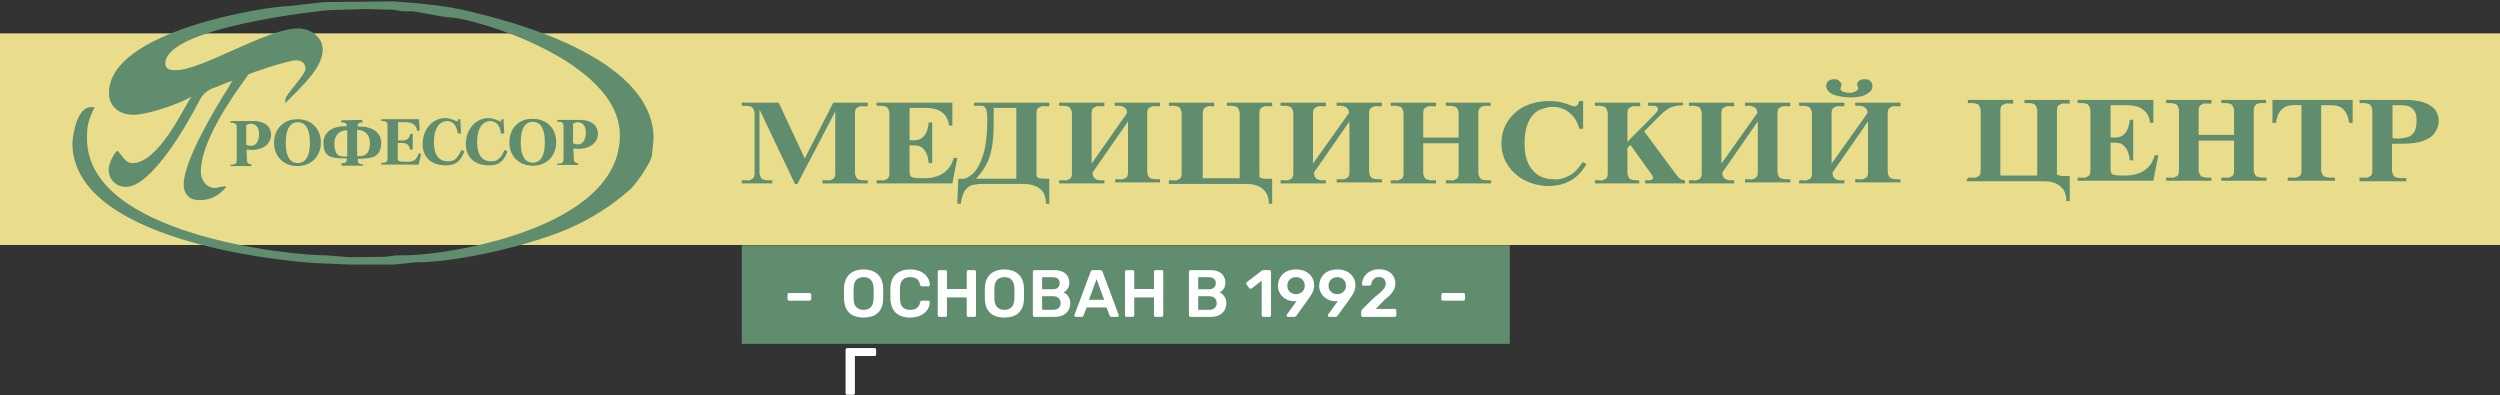 <svg width="449" height="71" viewBox="0 0 449 71" fill="none" xmlns="http://www.w3.org/2000/svg">
<rect x="0" y="0" width="449" height="71" fill="#333333" stroke="none"/>
<rect y="6" width="449" height="38" fill="#E9DD8C"/>
<path d="M133.224 18.436V18.997H134.019C134.372 18.997 134.638 19.091 134.991 19.184C135.256 19.372 135.433 19.746 135.521 20.214V31.164C135.521 31.725 135.344 32.099 134.991 32.193C134.726 32.38 134.372 32.474 134.019 32.38H133.224V32.942H138.702V32.38H137.907C137.554 32.38 137.289 32.287 136.935 32.193C136.67 32.006 136.493 31.631 136.405 31.164V19.652L142.767 33.035H143.209L150.013 20.027V31.164C150.013 31.725 149.837 32.099 149.483 32.193C149.218 32.38 148.865 32.474 148.511 32.38H147.716V32.942H155.846V32.38H155.05C154.697 32.38 154.432 32.287 154.078 32.193C153.813 32.006 153.636 31.631 153.548 31.164V20.308C153.548 19.746 153.725 19.372 154.078 19.278C154.343 19.091 154.697 18.997 155.05 19.091H155.846V18.436H149.66L144.535 28.45L139.851 18.436H133.224Z" fill="#5F8D6E"/>
<path d="M171.133 18.436H157.437V18.997H158.232C158.585 18.997 158.85 19.091 159.204 19.184C159.469 19.372 159.646 19.746 159.734 20.214V31.164C159.734 31.725 159.557 32.099 159.204 32.193C158.939 32.38 158.585 32.474 158.232 32.38H157.437V32.942H171.045L171.929 28.356H171.31C170.957 29.479 170.515 30.228 169.808 30.789C169.189 31.351 168.482 31.631 167.687 31.819C166.98 32.006 166.273 32.006 165.743 32.006C165.655 32.006 165.566 32.006 165.478 32.006C165.39 32.006 165.301 32.006 165.213 32.006C164.417 32.006 163.887 31.912 163.622 31.725C163.445 31.538 163.357 31.257 163.357 30.883V26.11H163.711C164.064 26.11 164.506 26.11 164.948 26.203C165.39 26.297 165.743 26.578 166.096 27.046C166.45 27.514 166.715 28.262 166.803 29.292H167.422V21.992H166.803C166.715 23.021 166.45 23.77 166.096 24.238C165.743 24.706 165.39 24.987 164.948 25.08C164.506 25.174 164.064 25.268 163.711 25.174H163.357V19.372H166.185C167.334 19.372 168.217 19.559 168.836 19.933C169.454 20.308 169.896 20.776 170.073 21.243C170.338 21.711 170.426 22.179 170.426 22.554H171.045V18.436H171.133Z" fill="#5F8D6E"/>
<path d="M174.933 18.436V18.997H175.905C176.259 18.997 176.524 18.997 176.701 19.091C176.877 19.184 177.054 19.465 177.142 19.746C177.231 20.12 177.319 20.682 177.319 21.431C177.319 24.238 177.054 26.391 176.524 27.982C175.994 29.573 175.375 30.602 174.668 31.257C173.961 31.819 173.343 32.193 172.812 32.099H172.105L171.929 36.592H172.547C172.724 35.469 172.989 34.626 173.343 34.158C173.696 33.69 174.226 33.316 174.668 33.222C175.198 33.129 175.728 33.035 176.259 33.035H183.858C185.007 33.035 185.891 33.316 186.509 33.69C187.039 34.065 187.481 34.533 187.57 35.001C187.746 35.469 187.835 35.937 187.835 36.217V36.592H188.453V32.099H187.481C186.951 32.099 186.598 32.006 186.421 31.912C186.244 31.819 186.156 31.631 186.156 31.351V20.308C186.156 19.746 186.332 19.372 186.686 19.278C186.951 19.091 187.305 18.997 187.658 19.091H188.453V18.436H174.933ZM182.533 32.099H175.287C176.17 31.164 176.877 30.134 177.407 29.011C177.849 27.888 178.203 26.671 178.291 25.455C178.468 24.145 178.468 22.834 178.468 21.431C178.468 21.243 178.468 21.056 178.468 20.869C178.468 20.682 178.468 20.495 178.468 20.308V19.372H182.533V32.099Z" fill="#5F8D6E"/>
<path d="M196.053 29.385V20.308C196.053 19.746 196.23 19.372 196.583 19.278C196.848 19.091 197.202 18.997 197.555 19.091H198.35V18.436H190.221V18.997H191.016C191.369 18.997 191.635 19.091 191.988 19.184C192.253 19.372 192.43 19.746 192.518 20.214V31.164C192.518 31.725 192.342 32.099 191.988 32.193C191.723 32.38 191.369 32.474 191.016 32.38H190.221V32.942H198.35V32.38H197.555C197.467 32.38 197.29 32.38 197.113 32.287C196.848 32.287 196.671 32.099 196.495 31.912C196.318 31.725 196.23 31.444 196.23 30.976L202.592 21.805V30.976C202.592 31.538 202.415 31.912 202.062 32.006C201.797 32.193 201.443 32.287 201.09 32.193H200.295V32.755H208.336V32.193H207.541C207.187 32.193 206.922 32.099 206.569 32.006C206.303 31.819 206.127 31.444 206.038 30.976V20.308C206.038 19.746 206.215 19.372 206.569 19.278C206.834 19.091 207.187 18.997 207.541 19.091H208.336V18.436H200.206V18.997H201.001C201.09 18.997 201.267 18.997 201.532 19.091C201.797 19.184 201.973 19.278 202.15 19.465C202.327 19.652 202.415 19.933 202.415 20.308L196.053 29.385Z" fill="#5F8D6E"/>
<path d="M209.926 33.035H223.888C225.036 33.035 225.92 33.316 226.45 33.69C226.981 34.065 227.422 34.533 227.599 35.001C227.776 35.469 227.864 35.937 227.864 36.217V36.592H228.483V32.099H227.511C226.892 32.099 226.539 32.006 226.362 31.912C226.185 31.819 226.097 31.631 226.185 31.444V20.308C226.185 19.746 226.362 19.372 226.715 19.278C226.981 19.091 227.334 18.997 227.687 19.091H228.483V18.436H220.353V18.997H221.148C221.502 18.997 221.767 19.091 222.12 19.184C222.385 19.372 222.562 19.746 222.651 20.214V32.006H216.023V20.308C216.023 19.746 216.2 19.372 216.553 19.278C216.818 19.091 217.172 18.997 217.525 19.091H218.056V18.436H209.926V18.997H210.721C211.075 18.997 211.34 19.091 211.693 19.184C211.958 19.372 212.135 19.746 212.223 20.214V31.164C212.223 31.725 212.047 32.099 211.693 32.193C211.428 32.38 211.075 32.474 210.721 32.38H209.926V33.035Z" fill="#5F8D6E"/>
<path d="M235.818 29.385V20.308C235.818 19.746 235.994 19.372 236.348 19.278C236.613 19.091 236.966 18.997 237.32 19.091H238.115V18.436H229.985V18.997H230.781C231.134 18.997 231.399 19.091 231.753 19.184C232.018 19.372 232.195 19.746 232.283 20.214V31.164C232.283 31.725 232.106 32.099 231.753 32.193C231.488 32.38 231.134 32.474 230.781 32.38H229.985V32.942H238.115V32.38H237.32C237.231 32.38 237.055 32.38 236.878 32.287C236.613 32.287 236.436 32.099 236.259 31.912C236.083 31.725 235.994 31.444 235.994 30.976L242.357 21.805V30.976C242.357 31.538 242.18 31.912 241.826 32.006C241.561 32.193 241.208 32.287 240.854 32.193H240.059V32.755H248.189V32.193H247.394C247.04 32.193 246.775 32.099 246.422 32.006C246.156 31.819 245.98 31.444 245.891 30.976V20.308C245.891 19.746 246.068 19.372 246.422 19.278C246.687 19.091 247.04 18.997 247.394 19.091H248.189V18.436H240.059V18.997H240.854C240.943 18.997 241.12 18.997 241.385 19.091C241.65 19.184 241.826 19.278 242.003 19.465C242.18 19.652 242.268 19.933 242.268 20.308L235.818 29.385Z" fill="#5F8D6E"/>
<path d="M255.612 24.8V20.308C255.612 19.746 255.788 19.372 256.142 19.278C256.407 19.091 256.76 18.997 257.114 19.091H257.909V18.436H249.779V18.997H250.575C250.928 18.997 251.193 19.091 251.547 19.184C251.812 19.372 251.988 19.746 252.077 20.214V31.164C252.077 31.725 251.9 32.099 251.547 32.193C251.282 32.38 250.928 32.474 250.575 32.38H249.779V32.942H257.909V32.38H257.114C256.76 32.38 256.495 32.287 256.142 32.193C255.877 32.006 255.7 31.631 255.612 31.164V25.735H261.974V31.164C261.974 31.725 261.797 32.099 261.444 32.193C261.179 32.38 260.825 32.474 260.472 32.38H259.676V32.942H267.806V32.38H267.011C266.657 32.38 266.392 32.287 266.039 32.193C265.774 32.006 265.597 31.631 265.509 31.164V20.308C265.509 19.746 265.685 19.372 266.039 19.184C266.392 18.997 266.657 18.997 266.922 18.997H267.718V18.436H259.676V18.997H260.472C260.825 18.997 261.09 19.091 261.444 19.184C261.709 19.372 261.886 19.746 261.974 20.214V24.706H255.612V24.8Z" fill="#5F8D6E"/>
<path d="M284.331 18.155H283.624C283.536 18.436 283.447 18.716 283.359 18.81C283.271 18.997 283.005 19.091 282.74 19.091C282.564 19.091 282.299 18.997 282.033 18.904C281.768 18.81 281.415 18.623 280.885 18.529C280.443 18.342 280.001 18.249 279.559 18.249C279.117 18.155 278.676 18.155 278.145 18.155C276.466 18.155 274.964 18.529 273.639 19.184C272.401 19.84 271.429 20.776 270.723 21.898C270.016 23.021 269.662 24.332 269.662 25.735C269.662 27.233 270.016 28.45 270.811 29.666C271.518 30.789 272.578 31.725 273.815 32.38C275.141 33.035 276.555 33.41 278.234 33.41C278.852 33.41 279.559 33.316 280.354 33.129C281.15 32.942 281.945 32.567 282.74 32.006C283.536 31.444 284.243 30.602 284.95 29.479L284.243 29.105C283.536 30.228 282.74 31.07 281.857 31.538C280.973 32.006 280.089 32.287 279.117 32.193C277.88 32.193 276.908 31.912 276.113 31.351C275.406 30.789 274.876 30.228 274.522 29.479C274.169 28.73 273.992 27.982 273.904 27.326C273.815 26.671 273.815 26.11 273.815 25.735C273.815 23.864 274.169 22.46 274.699 21.524C275.229 20.588 275.936 19.933 276.731 19.652C277.527 19.372 278.234 19.184 278.852 19.184C280.001 19.184 281.061 19.559 281.945 20.308C282.829 21.056 283.359 21.992 283.624 23.115H284.331V18.155Z" fill="#5F8D6E"/>
<path d="M292.284 25.455V20.308C292.284 19.746 292.461 19.372 292.815 19.278C293.08 19.091 293.433 18.997 293.787 19.091H294.582V18.436H286.452V18.997H287.247C287.601 18.997 287.866 19.091 288.219 19.184C288.485 19.372 288.661 19.746 288.75 20.214V31.164C288.75 31.725 288.573 32.099 288.219 32.193C287.954 32.38 287.601 32.474 287.247 32.38H286.452V32.942H294.405V32.38H293.787C293.433 32.38 293.168 32.287 292.815 32.193C292.549 32.006 292.373 31.631 292.284 31.164V26.578L292.815 26.016L296.438 31.07C296.526 31.164 296.614 31.257 296.703 31.444C296.791 31.631 296.879 31.725 296.879 31.912C296.879 32.099 296.791 32.193 296.614 32.287C296.438 32.38 296.261 32.38 295.996 32.38H295.466V32.942H302.623V32.38C302.27 32.38 302.005 32.287 301.74 32.099C301.474 31.912 301.298 31.631 301.033 31.351L295.289 23.583L298.205 20.682C298.735 20.12 299.265 19.746 299.884 19.372C300.502 19.091 301.298 18.904 302.27 18.904V18.436H295.996V18.997H296.879C297.233 18.997 297.41 19.091 297.586 19.184C297.675 19.278 297.763 19.465 297.763 19.559C297.763 19.652 297.763 19.746 297.675 19.933C297.586 20.027 297.498 20.214 297.321 20.401L292.284 25.455Z" fill="#5F8D6E"/>
<path d="M309.161 29.385V20.308C309.161 19.746 309.338 19.372 309.692 19.278C309.957 19.091 310.31 18.997 310.664 19.091H311.459V18.436H303.329V18.997H304.124C304.478 18.997 304.743 19.091 305.096 19.184C305.362 19.372 305.538 19.746 305.627 20.214V31.164C305.627 31.725 305.45 32.099 305.096 32.193C304.831 32.38 304.478 32.474 304.124 32.38H303.329V32.942H311.459V32.38H310.664C310.575 32.38 310.398 32.38 310.222 32.287C309.957 32.287 309.78 32.099 309.603 31.912C309.426 31.725 309.338 31.444 309.338 30.976L315.7 21.805V30.976C315.7 31.538 315.524 31.912 315.17 32.006C314.905 32.193 314.552 32.287 314.198 32.193H313.403V32.755H321.533V32.193H320.737C320.384 32.193 320.119 32.099 319.765 32.006C319.5 31.819 319.323 31.444 319.235 30.976V20.308C319.235 19.746 319.412 19.372 319.765 19.278C320.03 19.091 320.384 18.997 320.737 19.091H321.533V18.436H313.403V18.997H314.198C314.287 18.997 314.463 18.997 314.728 19.091C314.994 19.184 315.17 19.278 315.347 19.465C315.524 19.652 315.612 19.933 315.612 20.308L309.161 29.385Z" fill="#5F8D6E"/>
<path d="M328.956 29.385V20.308C328.956 19.746 329.133 19.372 329.486 19.278C329.752 19.091 330.105 18.997 330.458 19.091H331.254V18.436H323.124V18.997H323.919C324.273 18.997 324.538 19.091 324.891 19.184C325.156 19.372 325.333 19.746 325.422 20.214V31.163C325.422 31.725 325.245 32.099 324.891 32.193C324.626 32.38 324.273 32.474 323.919 32.38H323.124V32.942H331.254V32.38H330.458C330.37 32.38 330.193 32.38 330.017 32.287C329.752 32.287 329.575 32.099 329.398 31.912C329.221 31.725 329.133 31.444 329.133 30.976L335.495 21.805V30.976C335.495 31.538 335.319 31.912 334.965 32.006C334.7 32.193 334.347 32.287 333.993 32.193H333.198V32.755H341.328V32.193H340.532C340.179 32.193 339.914 32.099 339.56 32.006C339.295 31.819 339.118 31.444 339.03 30.976V20.308C339.03 19.746 339.207 19.372 339.56 19.278C339.825 19.091 340.179 18.997 340.532 19.091H341.328V18.436H333.198V18.997H333.993C334.081 18.997 334.258 18.997 334.523 19.091C334.788 19.184 334.965 19.278 335.142 19.465C335.319 19.652 335.407 19.933 335.407 20.308L328.956 29.385ZM332.137 16.658C331.607 16.658 331.254 16.564 330.989 16.47C330.724 16.283 330.547 16.19 330.547 16.003C330.547 15.909 330.547 15.722 330.635 15.628C330.724 15.441 330.724 15.347 330.724 15.16C330.724 14.973 330.635 14.786 330.37 14.599C330.193 14.318 329.84 14.224 329.398 14.224C329.045 14.224 328.691 14.318 328.426 14.505C328.161 14.692 327.984 15.067 327.984 15.441C327.984 16.003 328.338 16.47 328.956 16.845C329.663 17.219 330.724 17.406 332.137 17.5C333.64 17.5 334.7 17.313 335.319 16.845C336.026 16.47 336.291 16.003 336.291 15.441C336.291 15.067 336.114 14.692 335.849 14.505C335.584 14.318 335.319 14.224 334.877 14.224C334.435 14.224 334.17 14.318 333.905 14.505C333.64 14.692 333.551 14.88 333.551 15.067C333.551 15.254 333.551 15.347 333.64 15.535C333.728 15.722 333.728 15.815 333.728 15.909C333.728 16.096 333.551 16.19 333.286 16.377C333.021 16.564 332.668 16.658 332.137 16.658Z" fill="#5F8D6E"/>
<rect x="133.224" y="44.047" width="137.931" height="17.707" fill="#5F8D6E"/>
<path d="M353.168 32.552H367.13C368.279 32.552 369.162 32.832 369.693 33.207C370.223 33.581 370.665 34.049 370.841 34.517C371.018 34.985 371.106 35.453 371.106 35.734V36.108H371.725V31.616H370.753C370.134 31.616 369.781 31.522 369.604 31.429C369.427 31.335 369.339 31.148 369.427 30.961V19.824C369.427 19.262 369.604 18.888 369.958 18.794C370.223 18.607 370.576 18.514 370.93 18.607H371.725V17.952H363.595V18.514H364.391C364.744 18.514 365.009 18.607 365.363 18.701C365.628 18.888 365.804 19.262 365.893 19.73V31.522H359.265V19.824C359.265 19.262 359.442 18.888 359.795 18.794C360.061 18.607 360.414 18.514 360.767 18.607H361.563V17.952H353.433V18.514H354.228C354.582 18.514 354.847 18.607 355.2 18.701C355.465 18.888 355.642 19.262 355.731 19.73V30.68C355.731 31.241 355.554 31.616 355.2 31.709C354.935 31.897 354.582 31.99 354.228 31.897H353.433L353.168 32.552Z" fill="#5F8D6E"/>
<path d="M386.747 17.952H373.139V18.514H373.934C374.287 18.514 374.553 18.607 374.906 18.701C375.171 18.888 375.348 19.262 375.436 19.73V30.68C375.436 31.241 375.259 31.616 374.906 31.709C374.641 31.897 374.287 31.99 373.934 31.897H373.139V32.458H386.747L387.631 27.872H387.012C386.659 28.995 386.217 29.744 385.51 30.306C384.891 30.867 384.184 31.148 383.389 31.335C382.682 31.522 381.975 31.522 381.445 31.522C381.357 31.522 381.268 31.522 381.18 31.522C381.092 31.522 381.003 31.522 380.915 31.522C380.12 31.522 379.589 31.429 379.324 31.241C379.148 31.054 379.059 30.773 379.059 30.399V25.626H379.413C379.766 25.626 380.208 25.626 380.65 25.72C381.092 25.813 381.445 26.094 381.799 26.562C382.152 27.03 382.417 27.779 382.506 28.808H383.124V21.508H382.506C382.417 22.538 382.152 23.287 381.799 23.755C381.445 24.223 381.092 24.503 380.65 24.597C380.208 24.69 379.766 24.784 379.413 24.69H379.059V18.888H381.887C383.036 18.888 383.919 19.075 384.538 19.45C385.157 19.824 385.598 20.292 385.775 20.76C386.04 21.228 386.129 21.696 386.129 22.07H386.747V17.952Z" fill="#5F8D6E"/>
<path d="M394.877 24.316V19.824C394.877 19.262 395.054 18.888 395.407 18.794C395.672 18.607 396.026 18.514 396.379 18.607H397.175V17.952H389.045V18.514H389.84C390.194 18.514 390.459 18.607 390.812 18.701C391.077 18.888 391.254 19.262 391.342 19.73V30.68C391.342 31.241 391.166 31.616 390.812 31.709C390.547 31.897 390.194 31.99 389.84 31.897H389.045V32.458H397.175V31.897H396.379C396.026 31.897 395.761 31.803 395.407 31.709C395.142 31.522 394.965 31.148 394.877 30.68V25.252H401.24V30.68C401.24 31.241 401.063 31.616 400.709 31.709C400.444 31.897 400.091 31.99 399.737 31.897H398.942V32.458H407.072V31.897H406.276C405.923 31.897 405.658 31.803 405.304 31.709C405.039 31.522 404.863 31.148 404.774 30.68V19.824C404.774 19.262 404.951 18.888 405.304 18.701C405.658 18.514 405.923 18.514 406.188 18.514H406.983V17.952H398.942V18.514H399.737C400.091 18.514 400.356 18.607 400.709 18.701C400.974 18.888 401.151 19.262 401.24 19.73V24.223H394.877V24.316Z" fill="#5F8D6E"/>
<path d="M417.322 18.888H418.029C418.559 18.888 419.089 18.888 419.62 18.982C420.15 19.075 420.68 19.356 421.033 19.824C421.475 20.292 421.74 21.041 421.917 22.07H422.536V17.952H408.132V22.07H408.75C408.927 21.041 409.192 20.292 409.634 19.824C410.076 19.356 410.518 19.075 411.048 18.982C411.578 18.888 412.108 18.794 412.639 18.888H413.345V30.68C413.345 31.241 413.169 31.616 412.815 31.709C412.55 31.897 412.197 31.99 411.843 31.897H410.871V32.458H419.354V31.897H418.382C418.029 31.897 417.764 31.803 417.41 31.709C417.145 31.522 416.969 31.148 416.88 30.68V18.888H417.322Z" fill="#5F8D6E"/>
<path d="M423.773 32.552H432.168V31.99H431.108C430.754 31.99 430.489 31.897 430.136 31.803C429.871 31.616 429.694 31.241 429.606 30.773V25.813C429.871 25.813 430.224 25.813 430.489 25.813C430.754 25.813 431.108 25.813 431.373 25.813C433.14 25.813 434.554 25.626 435.526 25.158C436.498 24.784 437.117 24.223 437.47 23.567C437.824 22.912 438 22.351 438 21.696C438 20.853 437.735 20.198 437.294 19.637C436.852 19.169 436.322 18.794 435.615 18.514C434.996 18.233 434.289 18.139 433.759 18.046C433.14 17.952 432.698 17.952 432.345 17.952H423.773V18.514H424.569C424.922 18.514 425.187 18.607 425.541 18.701C425.806 18.888 425.983 19.262 426.071 19.73V30.68C426.071 31.241 425.894 31.616 425.541 31.709C425.276 31.897 424.922 31.99 424.569 31.897H423.773V32.552ZM429.694 18.888H430.843C431.285 18.888 431.726 18.888 432.257 18.982C432.787 19.075 433.14 19.356 433.494 19.73C433.847 20.105 434.024 20.76 434.024 21.696C434.024 22.631 433.847 23.38 433.494 23.848C433.14 24.316 432.698 24.597 432.168 24.69C431.638 24.784 431.196 24.878 430.754 24.878C430.578 24.878 430.401 24.878 430.224 24.878C430.047 24.878 429.871 24.784 429.694 24.784V18.888Z" fill="#5F8D6E"/>
<path d="M84.515 2.085C80.045 0.968 75.115 0.574 70.646 0.245L58.157 0.376L51.781 1.099C48.232 1.099 19.573 5.438 19.573 16.677C19.573 19.307 21.611 20.621 23.977 20.621C26.541 20.621 32.456 18.584 34.362 17.335C32.982 19.438 28.447 29.298 23.78 29.298C22.531 29.298 22.071 28.049 21.085 27.063C20.362 27.523 19.507 29.627 19.507 30.415C19.507 32.124 20.756 33.57 22.597 33.57C27.264 33.57 33.705 22.133 35.611 18.452C35.743 18.255 35.809 18.058 35.874 17.926C36.203 17.335 36.926 16.349 38.109 15.889C38.635 15.757 40.673 14.837 40.738 14.837C41.133 14.706 41.461 14.574 41.724 14.508C41.593 14.706 41.461 14.903 41.396 15.1C41.396 15.1 41.396 15.1 41.33 15.1V15.166C41.133 15.494 41.001 15.757 41.001 15.757C38.766 19.241 32.982 28.903 32.982 33.11C32.982 34.754 33.902 35.937 35.743 35.937C37.452 35.937 38.898 35.542 40.607 33.636C40.475 33.505 40.475 33.439 40.475 33.439C39.687 33.505 38.832 33.767 38.635 33.767C37.123 33.767 36.072 32.387 36.072 30.875C36.072 25.617 41.133 18.124 44.616 13.391C44.682 13.194 51.781 10.828 53.161 10.828C53.95 10.828 54.87 11.222 54.87 12.339C54.87 13.457 51.255 17.006 51.255 17.861V18.518C54.279 15.429 57.96 12.142 57.96 8.921C57.96 6.555 55.659 5.109 53.49 5.109C47.969 5.109 36.269 12.602 31.602 12.602C31.207 12.602 29.696 12.734 29.696 11.419C29.63 4.912 57.763 1.888 59.011 1.822L65.585 1.625L70.646 1.757C71.237 1.822 72.092 2.02 72.289 2.02H73.932C74.524 2.02 79.914 3.137 80.9 3.137C84.778 3.203 111.333 10.762 111.333 24.302C111.333 41.327 79.717 45.862 72.683 45.862H71.172C70.974 45.862 69.791 46.059 69.134 46.125L62.824 46.191L58.617 45.862C51.913 45.862 15.629 42.181 15.629 24.894C15.629 22.593 15.761 21.739 17.01 19.241H16.352C13.592 19.241 13 25.091 13 25.683C13 44.547 56.119 47.242 56.448 47.242L62.758 47.505H70.843L74.721 47.111C82.674 47.111 96.347 43.759 102.854 40.735C106.272 39.157 109.624 37.12 113.108 34.096C113.962 33.373 117.117 29.101 117.117 27.655C117.117 27.457 117.38 25.091 117.38 24.894C117.38 9.907 90.431 3.531 84.515 2.085Z" fill="#5F8D6E"/>
<path d="M57.631 25.617C57.631 23.185 55.988 21.41 53.425 21.41C50.927 21.41 49.218 23.185 49.218 25.617C49.218 28.049 50.861 29.823 53.425 29.823C55.988 29.823 57.631 27.983 57.631 25.617ZM51.321 25.617C51.321 22.79 52.373 21.936 53.49 21.936C54.608 21.936 55.659 22.79 55.659 25.617C55.659 28.443 54.608 29.298 53.49 29.298C52.373 29.298 51.321 28.509 51.321 25.617Z" fill="#5F8D6E"/>
<path d="M62.035 22.659C58.945 22.659 58.091 24.434 58.091 25.551C58.091 28.18 59.34 28.443 62.035 28.443H62.298V28.64C62.298 29.232 61.837 29.298 61.575 29.298H61.312L61.377 29.758H65.19V29.495H64.993C64.664 29.495 64.269 29.363 64.269 28.838V28.509H64.532C67.227 28.509 68.41 27.983 68.476 25.617C68.476 24.499 67.688 22.725 64.532 22.725H64.269V22.462C64.269 22.265 64.401 22.002 64.993 22.002H65.124L65.058 21.541L61.312 21.607V22.002H61.575C62.232 22.002 62.298 22.462 62.298 22.593V22.659H62.035ZM64.138 23.316C65.387 23.316 66.439 24.105 66.439 25.683C66.439 28.115 65.058 28.049 64.138 28.049V23.316ZM62.363 23.382V28.115C61.377 28.115 60.063 28.378 60.063 25.748C60.063 24.105 61.18 23.382 62.363 23.382Z" fill="#5F8D6E"/>
<path d="M68.871 29.232H68.477V29.561H75.181L75.641 27.654L75.181 27.523C74.721 29.363 73.406 29.035 72.618 29.035C72.552 29.035 72.42 29.035 72.355 29.035C71.5 29.035 71.434 28.772 71.434 28.377V25.682H71.632C72.157 25.682 73.538 25.485 73.604 26.866H74.129V24.039H73.669C73.538 25.419 72.223 25.222 71.697 25.222H71.5V21.936H72.815C74.524 21.936 74.852 22.922 74.918 23.513L75.378 23.448L75.247 21.41H68.477V21.739H68.871C69.134 21.739 69.594 21.87 69.594 22.462V28.509C69.594 29.1 69.2 29.232 68.871 29.232Z" fill="#5F8D6E"/>
<path d="M81.294 21.476C80.834 21.344 80.44 21.213 79.98 21.213C77.482 21.213 75.904 23.448 75.904 25.88C75.904 28.312 77.548 29.692 80.045 29.692C80.966 29.692 82.477 29.692 83.398 27.194L82.872 26.931C82.083 28.706 81.426 28.969 80.44 28.969C77.942 28.969 77.942 26.274 77.942 25.551C77.942 22.396 79.388 21.739 80.308 21.739C81.426 21.739 82.083 22.725 82.214 23.974H82.806L82.675 21.41L82.214 21.476C82.149 21.805 82.543 21.805 82.214 21.805C82.017 21.805 81.82 21.673 81.294 21.476Z" fill="#5F8D6E"/>
<path d="M99.896 25.551C99.896 23.119 98.253 21.345 95.689 21.345C93.126 21.279 91.482 23.119 91.482 25.551C91.482 27.983 93.126 29.758 95.689 29.758C98.253 29.758 99.896 27.918 99.896 25.551ZM93.52 25.551C93.52 22.725 94.572 21.87 95.689 21.87C96.807 21.87 97.858 22.725 97.858 25.551C97.858 28.378 96.807 29.232 95.689 29.232C94.572 29.232 93.52 28.378 93.52 25.551Z" fill="#5F8D6E"/>
<path d="M100.488 29.363H100.094V29.626H103.84V29.298C103.577 29.298 103.052 29.232 103.052 28.575L102.986 26.669C103.315 26.669 103.577 26.734 103.84 26.734C106.535 26.734 107.39 25.091 107.39 24.105C107.39 21.739 104.958 21.541 104.301 21.541H100.094V21.87H100.488C100.751 21.87 101.211 22.002 101.211 22.593V28.64C101.211 29.232 100.817 29.363 100.488 29.363ZM102.92 22.199L103.643 21.936C104.235 21.936 105.221 22.199 105.221 23.776C105.221 25.42 104.432 25.945 103.775 25.945C103.577 25.945 103.117 25.814 102.92 25.748V22.199Z" fill="#5F8D6E"/>
<path d="M89.051 21.476C88.591 21.344 88.197 21.213 87.736 21.213C85.239 21.213 83.661 23.448 83.661 25.88C83.661 28.312 85.304 29.692 87.802 29.692C88.722 29.692 90.234 29.692 91.154 27.194L90.629 26.931C89.84 28.706 89.183 28.969 88.197 28.969C85.699 28.969 85.699 26.274 85.699 25.551C85.699 22.396 87.145 21.739 88.065 21.739C89.183 21.739 89.84 22.725 89.971 23.974H90.563L90.431 21.41L89.971 21.476C89.906 21.805 90.3 21.805 89.971 21.805C89.774 21.805 89.577 21.673 89.051 21.476Z" fill="#5F8D6E"/>
<path d="M41.79 29.561H41.395V29.824H45.142V29.495C44.879 29.495 44.353 29.429 44.353 28.772L44.288 26.866C44.616 26.866 44.879 26.931 45.142 26.931C47.837 26.931 48.692 25.288 48.692 24.302C48.692 21.936 46.26 21.739 45.602 21.739H41.395V22.067H41.79C42.053 22.067 42.513 22.199 42.513 22.791V28.838C42.513 29.429 42.118 29.561 41.79 29.561ZM44.222 22.462L44.945 22.199C45.536 22.199 46.523 22.462 46.523 24.039C46.523 25.683 45.734 26.209 45.076 26.209C44.879 26.209 44.419 26.077 44.222 26.011V22.462Z" fill="#5F8D6E"/>
<path d="M155.095 57.031C154.383 57.031 153.771 56.915 153.259 56.683C152.747 56.443 152.347 56.079 152.059 55.591C151.771 55.095 151.615 54.479 151.591 53.743C151.583 53.399 151.579 53.059 151.579 52.723C151.579 52.387 151.583 52.043 151.591 51.691C151.615 50.963 151.775 50.355 152.071 49.867C152.367 49.379 152.771 49.011 153.283 48.763C153.803 48.515 154.407 48.391 155.095 48.391C155.783 48.391 156.387 48.515 156.907 48.763C157.427 49.011 157.835 49.379 158.131 49.867C158.427 50.355 158.587 50.963 158.611 51.691C158.627 52.043 158.635 52.387 158.635 52.723C158.635 53.059 158.627 53.399 158.611 53.743C158.587 54.479 158.431 55.095 158.143 55.591C157.855 56.079 157.451 56.443 156.931 56.683C156.419 56.915 155.807 57.031 155.095 57.031ZM155.095 55.651C155.615 55.651 156.039 55.499 156.367 55.195C156.695 54.883 156.871 54.379 156.895 53.683C156.911 53.331 156.919 53.007 156.919 52.711C156.919 52.407 156.911 52.083 156.895 51.739C156.879 51.275 156.791 50.899 156.631 50.611C156.479 50.315 156.271 50.103 156.007 49.975C155.743 49.839 155.439 49.771 155.095 49.771C154.759 49.771 154.459 49.839 154.195 49.975C153.931 50.103 153.719 50.315 153.559 50.611C153.407 50.899 153.323 51.275 153.307 51.739C153.299 52.083 153.295 52.407 153.295 52.711C153.295 53.007 153.299 53.331 153.307 53.683C153.331 54.379 153.507 54.883 153.835 55.195C154.163 55.499 154.583 55.651 155.095 55.651ZM163.45 57.031C162.706 57.031 162.074 56.903 161.554 56.647C161.042 56.383 160.65 56.011 160.378 55.531C160.106 55.043 159.954 54.459 159.922 53.779C159.914 53.451 159.91 53.099 159.91 52.723C159.91 52.347 159.914 51.987 159.922 51.643C159.954 50.971 160.106 50.391 160.378 49.903C160.658 49.415 161.054 49.043 161.566 48.787C162.086 48.523 162.714 48.391 163.45 48.391C163.994 48.391 164.482 48.463 164.914 48.607C165.346 48.751 165.714 48.951 166.018 49.207C166.322 49.455 166.558 49.747 166.726 50.083C166.894 50.419 166.982 50.783 166.99 51.175C166.998 51.247 166.974 51.307 166.918 51.355C166.87 51.403 166.81 51.427 166.738 51.427H165.598C165.51 51.427 165.438 51.407 165.382 51.367C165.326 51.319 165.286 51.243 165.262 51.139C165.134 50.611 164.914 50.251 164.602 50.059C164.29 49.867 163.902 49.771 163.438 49.771C162.902 49.771 162.474 49.923 162.154 50.227C161.834 50.523 161.662 51.015 161.638 51.703C161.614 52.359 161.614 53.031 161.638 53.719C161.662 54.407 161.834 54.903 162.154 55.207C162.474 55.503 162.902 55.651 163.438 55.651C163.902 55.651 164.29 55.555 164.602 55.363C164.914 55.163 165.134 54.803 165.262 54.283C165.286 54.171 165.326 54.095 165.382 54.055C165.438 54.015 165.51 53.995 165.598 53.995H166.738C166.81 53.995 166.87 54.019 166.918 54.067C166.974 54.115 166.998 54.175 166.99 54.247C166.982 54.639 166.894 55.003 166.726 55.339C166.558 55.675 166.322 55.971 166.018 56.227C165.714 56.475 165.346 56.671 164.914 56.815C164.482 56.959 163.994 57.031 163.45 57.031ZM168.702 56.911C168.622 56.911 168.554 56.887 168.498 56.839C168.442 56.783 168.414 56.711 168.414 56.623V48.811C168.414 48.723 168.442 48.651 168.498 48.595C168.554 48.539 168.622 48.511 168.702 48.511H169.794C169.882 48.511 169.95 48.539 169.998 48.595C170.054 48.651 170.082 48.723 170.082 48.811V51.907H173.622V48.811C173.622 48.723 173.65 48.651 173.706 48.595C173.762 48.539 173.83 48.511 173.91 48.511H174.99C175.078 48.511 175.15 48.539 175.206 48.595C175.262 48.651 175.29 48.723 175.29 48.811V56.623C175.29 56.703 175.262 56.771 175.206 56.827C175.15 56.883 175.078 56.911 174.99 56.911H173.91C173.83 56.911 173.762 56.883 173.706 56.827C173.65 56.771 173.622 56.703 173.622 56.623V53.407H170.082V56.623C170.082 56.703 170.054 56.771 169.998 56.827C169.95 56.883 169.882 56.911 169.794 56.911H168.702ZM180.384 57.031C179.672 57.031 179.06 56.915 178.548 56.683C178.036 56.443 177.636 56.079 177.348 55.591C177.06 55.095 176.904 54.479 176.88 53.743C176.872 53.399 176.868 53.059 176.868 52.723C176.868 52.387 176.872 52.043 176.88 51.691C176.904 50.963 177.064 50.355 177.36 49.867C177.656 49.379 178.06 49.011 178.572 48.763C179.092 48.515 179.696 48.391 180.384 48.391C181.072 48.391 181.676 48.515 182.196 48.763C182.716 49.011 183.124 49.379 183.42 49.867C183.716 50.355 183.876 50.963 183.9 51.691C183.916 52.043 183.924 52.387 183.924 52.723C183.924 53.059 183.916 53.399 183.9 53.743C183.876 54.479 183.72 55.095 183.432 55.591C183.144 56.079 182.74 56.443 182.22 56.683C181.708 56.915 181.096 57.031 180.384 57.031ZM180.384 55.651C180.904 55.651 181.328 55.499 181.656 55.195C181.984 54.883 182.16 54.379 182.184 53.683C182.2 53.331 182.208 53.007 182.208 52.711C182.208 52.407 182.2 52.083 182.184 51.739C182.168 51.275 182.08 50.899 181.92 50.611C181.768 50.315 181.56 50.103 181.296 49.975C181.032 49.839 180.728 49.771 180.384 49.771C180.048 49.771 179.748 49.839 179.484 49.975C179.22 50.103 179.008 50.315 178.848 50.611C178.696 50.899 178.612 51.275 178.596 51.739C178.588 52.083 178.584 52.407 178.584 52.711C178.584 53.007 178.588 53.331 178.596 53.683C178.62 54.379 178.796 54.883 179.124 55.195C179.452 55.499 179.872 55.651 180.384 55.651ZM185.787 56.911C185.707 56.911 185.639 56.883 185.583 56.827C185.527 56.771 185.499 56.703 185.499 56.623V48.811C185.499 48.723 185.527 48.651 185.583 48.595C185.639 48.539 185.707 48.511 185.787 48.511H189.267C189.915 48.511 190.443 48.611 190.851 48.811C191.259 49.003 191.559 49.271 191.751 49.615C191.951 49.959 192.051 50.359 192.051 50.815C192.051 51.119 191.995 51.387 191.883 51.619C191.779 51.843 191.647 52.027 191.487 52.171C191.335 52.315 191.183 52.427 191.031 52.507C191.343 52.651 191.619 52.891 191.859 53.227C192.099 53.563 192.219 53.963 192.219 54.427C192.219 54.907 192.111 55.335 191.895 55.711C191.679 56.087 191.359 56.383 190.935 56.599C190.511 56.807 189.987 56.911 189.363 56.911H185.787ZM187.167 55.639H189.171C189.603 55.639 189.931 55.523 190.155 55.291C190.379 55.051 190.491 54.763 190.491 54.427C190.491 54.075 190.375 53.783 190.143 53.551C189.919 53.319 189.595 53.203 189.171 53.203H187.167V55.639ZM187.167 51.955H189.051C189.475 51.955 189.791 51.855 189.999 51.655C190.215 51.447 190.323 51.179 190.323 50.851C190.323 50.515 190.215 50.255 189.999 50.071C189.791 49.879 189.475 49.783 189.051 49.783H187.167V51.955ZM193.21 56.911C193.146 56.911 193.086 56.887 193.03 56.839C192.982 56.791 192.958 56.731 192.958 56.659C192.958 56.627 192.966 56.591 192.982 56.551L195.874 48.811C195.898 48.731 195.942 48.663 196.006 48.607C196.078 48.543 196.174 48.511 196.294 48.511H197.602C197.722 48.511 197.814 48.543 197.878 48.607C197.942 48.663 197.99 48.731 198.022 48.811L200.914 56.551C200.922 56.591 200.926 56.627 200.926 56.659C200.926 56.731 200.902 56.791 200.854 56.839C200.806 56.887 200.75 56.911 200.686 56.911H199.642C199.53 56.911 199.446 56.887 199.39 56.839C199.342 56.783 199.31 56.731 199.294 56.683L198.73 55.219H195.166L194.602 56.683C194.586 56.731 194.55 56.783 194.494 56.839C194.446 56.887 194.366 56.911 194.254 56.911H193.21ZM195.586 53.839H198.31L196.942 50.131L195.586 53.839ZM202.334 56.911C202.254 56.911 202.186 56.887 202.13 56.839C202.074 56.783 202.046 56.711 202.046 56.623V48.811C202.046 48.723 202.074 48.651 202.13 48.595C202.186 48.539 202.254 48.511 202.334 48.511H203.426C203.514 48.511 203.582 48.539 203.63 48.595C203.686 48.651 203.714 48.723 203.714 48.811V51.907H207.254V48.811C207.254 48.723 207.282 48.651 207.338 48.595C207.394 48.539 207.462 48.511 207.542 48.511H208.622C208.71 48.511 208.782 48.539 208.838 48.595C208.894 48.651 208.922 48.723 208.922 48.811V56.623C208.922 56.703 208.894 56.771 208.838 56.827C208.782 56.883 208.71 56.911 208.622 56.911H207.542C207.462 56.911 207.394 56.883 207.338 56.827C207.282 56.771 207.254 56.703 207.254 56.623V53.407H203.714V56.623C203.714 56.703 203.686 56.771 203.63 56.827C203.582 56.883 203.514 56.911 203.426 56.911H202.334ZM213.819 56.911C213.739 56.911 213.671 56.883 213.615 56.827C213.559 56.771 213.531 56.703 213.531 56.623V48.811C213.531 48.723 213.559 48.651 213.615 48.595C213.671 48.539 213.739 48.511 213.819 48.511H217.299C217.947 48.511 218.475 48.611 218.883 48.811C219.291 49.003 219.591 49.271 219.783 49.615C219.983 49.959 220.083 50.359 220.083 50.815C220.083 51.119 220.027 51.387 219.915 51.619C219.811 51.843 219.679 52.027 219.519 52.171C219.367 52.315 219.215 52.427 219.063 52.507C219.375 52.651 219.651 52.891 219.891 53.227C220.131 53.563 220.251 53.963 220.251 54.427C220.251 54.907 220.143 55.335 219.927 55.711C219.711 56.087 219.391 56.383 218.967 56.599C218.543 56.807 218.019 56.911 217.395 56.911H213.819ZM215.199 55.639H217.203C217.635 55.639 217.963 55.523 218.187 55.291C218.411 55.051 218.523 54.763 218.523 54.427C218.523 54.075 218.407 53.783 218.175 53.551C217.951 53.319 217.627 53.203 217.203 53.203H215.199V55.639ZM215.199 51.955H217.083C217.507 51.955 217.823 51.855 218.031 51.655C218.247 51.447 218.355 51.179 218.355 50.851C218.355 50.515 218.247 50.255 218.031 50.071C217.823 49.879 217.507 49.783 217.083 49.783H215.199V51.955ZM226.887 56.911C226.799 56.911 226.727 56.883 226.671 56.827C226.623 56.771 226.599 56.703 226.599 56.623V50.407L224.775 51.811C224.703 51.859 224.631 51.879 224.559 51.871C224.487 51.855 224.423 51.811 224.367 51.739L223.863 51.091C223.815 51.019 223.795 50.943 223.803 50.863C223.819 50.783 223.863 50.719 223.935 50.671L226.623 48.595C226.671 48.555 226.719 48.531 226.767 48.523C226.815 48.515 226.867 48.511 226.923 48.511H227.979C228.059 48.511 228.127 48.539 228.183 48.595C228.239 48.651 228.267 48.719 228.267 48.799V56.623C228.267 56.703 228.239 56.771 228.183 56.827C228.127 56.883 228.059 56.911 227.979 56.911H226.887ZM231.326 56.911C231.254 56.911 231.194 56.887 231.146 56.839C231.098 56.783 231.074 56.719 231.074 56.647C231.074 56.607 231.078 56.575 231.086 56.551C231.102 56.527 231.114 56.507 231.122 56.491L232.886 54.055C232.726 54.095 232.558 54.111 232.382 54.103C231.982 54.095 231.606 54.019 231.254 53.875C230.91 53.723 230.606 53.523 230.342 53.275C230.086 53.019 229.882 52.727 229.73 52.399C229.586 52.063 229.514 51.699 229.514 51.307C229.514 50.947 229.582 50.595 229.718 50.251C229.854 49.899 230.054 49.583 230.318 49.303C230.59 49.023 230.926 48.803 231.326 48.643C231.734 48.475 232.21 48.391 232.754 48.391C233.29 48.391 233.762 48.467 234.17 48.619C234.578 48.771 234.918 48.983 235.19 49.255C235.47 49.519 235.678 49.823 235.814 50.167C235.958 50.511 236.03 50.875 236.03 51.259C236.03 51.603 235.974 51.923 235.862 52.219C235.75 52.515 235.61 52.787 235.442 53.035C235.282 53.275 235.122 53.511 234.962 53.743L232.85 56.671C232.818 56.711 232.77 56.763 232.706 56.827C232.65 56.883 232.562 56.911 232.442 56.911H231.326ZM232.766 52.831C233.054 52.831 233.314 52.771 233.546 52.651C233.786 52.523 233.974 52.347 234.11 52.123C234.254 51.891 234.326 51.619 234.326 51.307C234.326 50.987 234.254 50.715 234.11 50.491C233.974 50.259 233.786 50.083 233.546 49.963C233.306 49.835 233.046 49.771 232.766 49.771C232.478 49.771 232.214 49.835 231.974 49.963C231.742 50.083 231.554 50.259 231.41 50.491C231.274 50.715 231.206 50.987 231.206 51.307C231.206 51.619 231.274 51.891 231.41 52.123C231.554 52.347 231.742 52.523 231.974 52.651C232.214 52.771 232.478 52.831 232.766 52.831ZM238.732 56.911C238.66 56.911 238.6 56.887 238.552 56.839C238.504 56.783 238.48 56.719 238.48 56.647C238.48 56.607 238.484 56.575 238.492 56.551C238.508 56.527 238.52 56.507 238.528 56.491L240.292 54.055C240.132 54.095 239.964 54.111 239.788 54.103C239.388 54.095 239.012 54.019 238.66 53.875C238.316 53.723 238.012 53.523 237.748 53.275C237.492 53.019 237.288 52.727 237.136 52.399C236.992 52.063 236.92 51.699 236.92 51.307C236.92 50.947 236.988 50.595 237.124 50.251C237.26 49.899 237.46 49.583 237.724 49.303C237.996 49.023 238.332 48.803 238.732 48.643C239.14 48.475 239.616 48.391 240.16 48.391C240.696 48.391 241.168 48.467 241.576 48.619C241.984 48.771 242.324 48.983 242.596 49.255C242.876 49.519 243.084 49.823 243.22 50.167C243.364 50.511 243.436 50.875 243.436 51.259C243.436 51.603 243.38 51.923 243.268 52.219C243.156 52.515 243.016 52.787 242.848 53.035C242.688 53.275 242.528 53.511 242.368 53.743L240.256 56.671C240.224 56.711 240.176 56.763 240.112 56.827C240.056 56.883 239.968 56.911 239.848 56.911H238.732ZM240.172 52.831C240.46 52.831 240.72 52.771 240.952 52.651C241.192 52.523 241.38 52.347 241.516 52.123C241.66 51.891 241.732 51.619 241.732 51.307C241.732 50.987 241.66 50.715 241.516 50.491C241.38 50.259 241.192 50.083 240.952 49.963C240.712 49.835 240.452 49.771 240.172 49.771C239.884 49.771 239.62 49.835 239.38 49.963C239.148 50.083 238.96 50.259 238.816 50.491C238.68 50.715 238.612 50.987 238.612 51.307C238.612 51.619 238.68 51.891 238.816 52.123C238.96 52.347 239.148 52.523 239.38 52.651C239.62 52.771 239.884 52.831 240.172 52.831ZM244.759 56.911C244.679 56.911 244.611 56.883 244.555 56.827C244.499 56.771 244.471 56.703 244.471 56.623V56.011C244.471 55.939 244.487 55.855 244.519 55.759C244.559 55.655 244.643 55.551 244.771 55.447L246.667 53.563C247.195 53.147 247.619 52.795 247.939 52.507C248.267 52.211 248.503 51.943 248.647 51.703C248.799 51.455 248.875 51.211 248.875 50.971C248.875 50.611 248.775 50.319 248.575 50.095C248.383 49.871 248.075 49.759 247.651 49.759C247.371 49.759 247.135 49.819 246.943 49.939C246.751 50.051 246.599 50.203 246.487 50.395C246.383 50.587 246.311 50.799 246.271 51.031C246.255 51.135 246.211 51.207 246.139 51.247C246.067 51.287 245.995 51.307 245.923 51.307H244.855C244.783 51.307 244.723 51.283 244.675 51.235C244.627 51.187 244.603 51.131 244.603 51.067C244.611 50.723 244.683 50.391 244.819 50.071C244.955 49.743 245.151 49.455 245.407 49.207C245.671 48.951 245.991 48.747 246.367 48.595C246.743 48.443 247.167 48.367 247.639 48.367C248.303 48.367 248.851 48.479 249.283 48.703C249.723 48.927 250.051 49.231 250.267 49.615C250.491 49.999 250.603 50.431 250.603 50.911C250.603 51.287 250.531 51.635 250.387 51.955C250.243 52.267 250.035 52.571 249.763 52.867C249.491 53.155 249.163 53.451 248.779 53.755L247.075 55.483H250.495C250.583 55.483 250.651 55.511 250.699 55.567C250.755 55.615 250.783 55.683 250.783 55.771V56.623C250.783 56.703 250.755 56.771 250.699 56.827C250.651 56.883 250.583 56.911 250.495 56.911H244.759ZM152.155 70.911C152.075 70.911 152.007 70.883 151.951 70.827C151.895 70.771 151.867 70.703 151.867 70.623V62.811C151.867 62.723 151.895 62.651 151.951 62.595C152.007 62.539 152.075 62.511 152.155 62.511H157.051C157.139 62.511 157.211 62.539 157.267 62.595C157.323 62.651 157.351 62.723 157.351 62.811V63.651C157.351 63.731 157.323 63.799 157.267 63.855C157.211 63.911 157.139 63.939 157.051 63.939H153.535V70.623C153.535 70.703 153.507 70.771 153.451 70.827C153.403 70.883 153.335 70.911 153.247 70.911H152.155Z" fill="white"/>
<path d="M141.724 53.995C141.636 53.995 141.564 53.967 141.508 53.911C141.46 53.855 141.436 53.787 141.436 53.707V52.915C141.436 52.835 141.46 52.767 141.508 52.711C141.564 52.655 141.636 52.627 141.724 52.627H145.408C145.488 52.627 145.556 52.655 145.612 52.711C145.668 52.767 145.696 52.835 145.696 52.915V53.707C145.696 53.787 145.668 53.855 145.612 53.911C145.556 53.967 145.488 53.995 145.408 53.995H141.724Z" fill="white"/>
<path d="M259.151 53.995C259.063 53.995 258.991 53.967 258.935 53.911C258.887 53.855 258.863 53.787 258.863 53.707V52.915C258.863 52.835 258.887 52.767 258.935 52.711C258.991 52.655 259.063 52.627 259.151 52.627H262.835C262.915 52.627 262.983 52.655 263.039 52.711C263.095 52.767 263.123 52.835 263.123 52.915V53.707C263.123 53.787 263.095 53.855 263.039 53.911C262.983 53.967 262.915 53.995 262.835 53.995H259.151Z" fill="white"/>
</svg>
